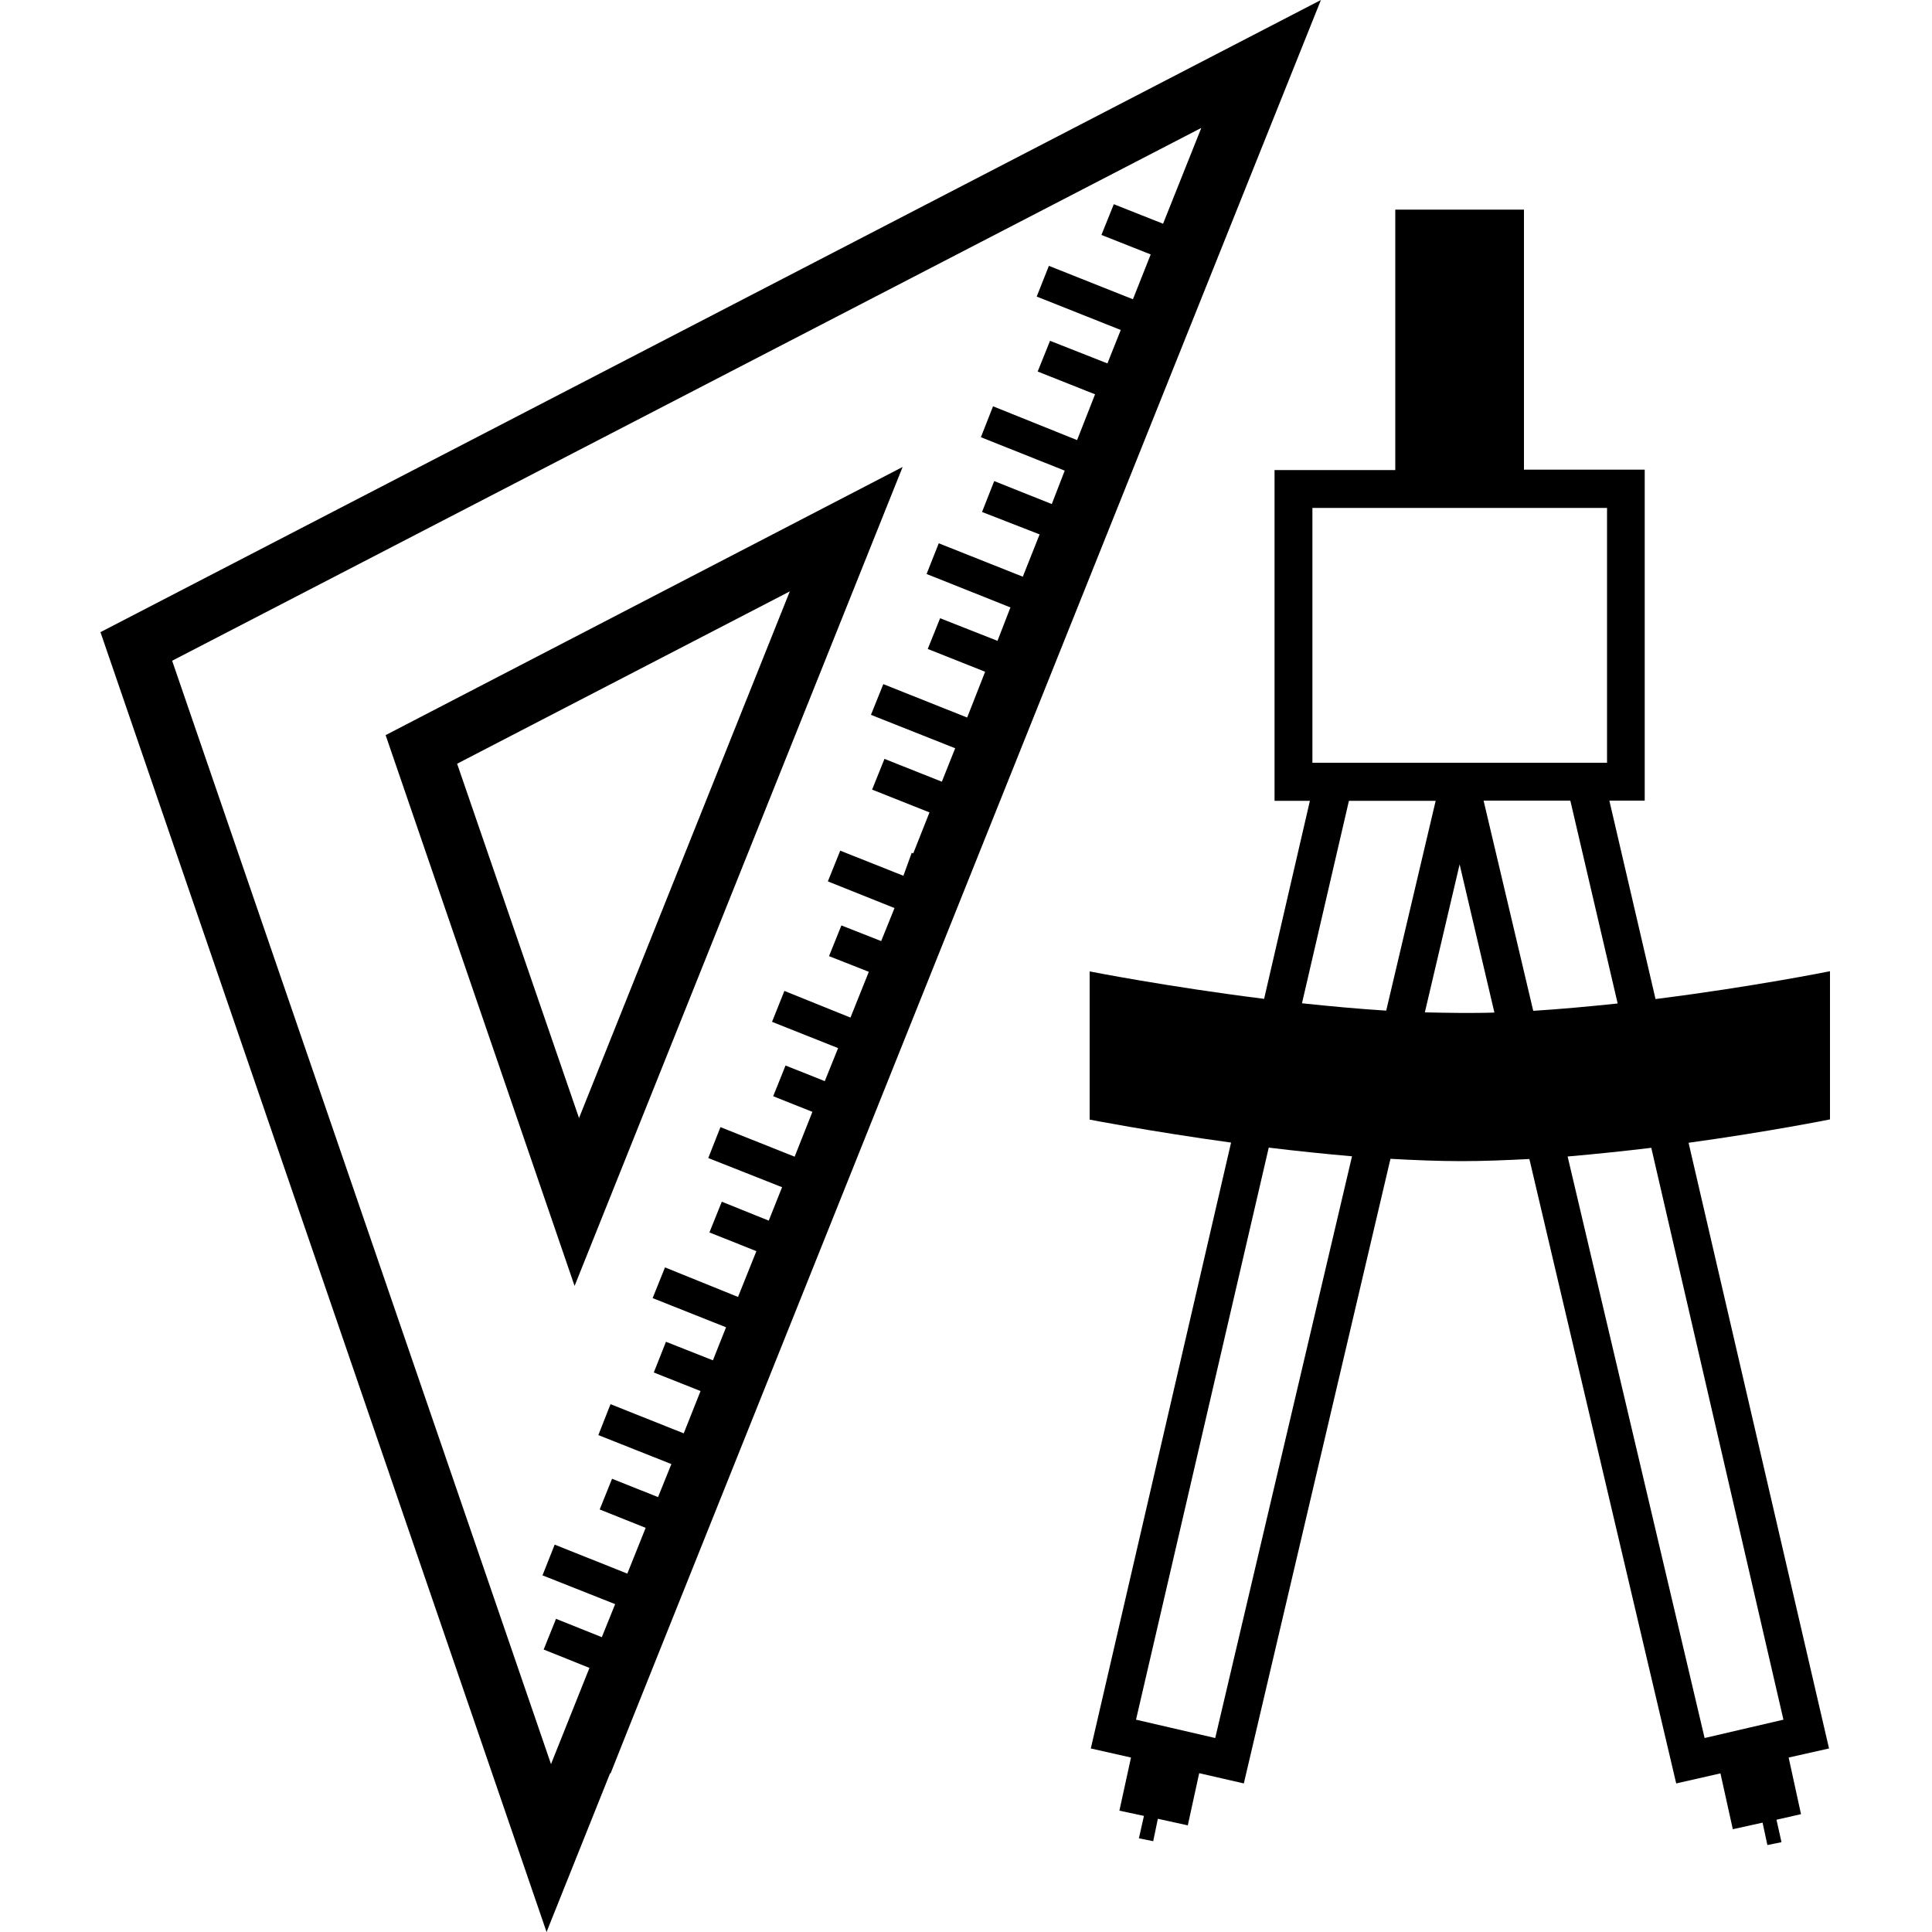 <svg xmlns="http://www.w3.org/2000/svg" viewBox="0 0 1000 1000" width="1000" height="1000">
<path d="M947.2 502.7s-40.1 8.1-90.3 14.4l-23.9-102.7h18.3v-171.3h-62.5v-134.6h-66.6v134.8h-62.5v171.2h18.3l-23.7 102.5c-50.3-6.3-90.3-14.2-90.3-14.2v76.7s31.2 6.1 73.2 11.9l-72.6 313.6 20.8 4.7-6 27.5 12.7 2.7-2.6 11.6 7.4 1.5 2.4-11.6 15.5 3.4 5.9-27 23.1 5.3 75.9-323.3c12.6 0.7 24.9 1.2 36.9 1.2 11.5 0 23.1-0.5 35-1.1l76 323.2 22.9-5.2 6.4 28.9 15.4-3.4 2.5 11.6 7.3-1.5-2.6-11.6 12.7-2.9-6.4-29.3 20.9-4.7-72.7-313.5c42-5.8 73.2-12.1 73.2-12.1v-76.7z m-267.9-239.8h152.5v131.9h-152.5v-131.9z m-50.3 636.7l-41-9.5 68.7-296.1c13.8 1.7 28.4 3.2 43.1 4.5l-70.8 301.1z m88.5-376.5c-14.5-0.9-29.3-2.3-43.6-3.8l24.3-104.8h44.9l-25.6 108.6z m39 1.2c-6.1 0-12.5-0.2-19-0.3l18-76.6 18 76.7c-5.7 0.2-11.4 0.2-17 0.2z m11.4-109.9h44.9l24.5 105c-14.4 1.5-29.2 2.9-43.7 3.8l-25.7-108.8z m155.2 475.7l-40.8 9.5-70.9-301c14.8-1.3 29.3-2.8 43.3-4.5l68.4 296z m-871.1-562.9l230.9 672.8 32.9-82.2 0.2 0.2 9.5-23.9 358.2-894.1-631.7 327.2z m543.6-195.5l-9.2 23.2-43.5-17.3-6.3 15.9 43.5 17.3-6.9 17.3-29.7-11.7-6.4 15.9 29.7 11.8-9.3 23.7-43.5-17.5-6.3 16 43.4 17.3-6.7 17.3-29.8-11.9-6.3 16 29.8 11.6-8.7 21.9-43.5-17.3-6.3 15.9 43.4 17.3-6.7 17.3-29.7-11.7-6.4 15.9 29.7 11.8-9.3 23.7-43.4-17.3-6.4 15.9 43.6 17.3-6.9 17.3-29.7-11.8-6.4 15.9 29.7 11.8-8.4 21.2-0.8-0.3-4.3 11.9-32.7-13-6.4 15.9 34.5 13.8-6.9 17.1-20.6-8.1-6.4 15.9 20.6 8.1-9.5 23.7-34.2-13.8-6.4 16 34.2 13.6-6.9 17.1-20.3-8.1-6.4 15.9 20.3 8.1-9.2 23.2-38.4-15.3-6.3 16 38.2 15.1-6.9 17.3-24.3-9.8-6.4 15.9 24.3 9.7-9.5 23.7-37.8-15.3-6.4 15.9 38 15.1-6.8 17.1-24.3-9.6-6.3 15.9 24.2 9.6-8.7 21.9-37.9-15.1-6.3 16 37.8 15-6.9 17.1-23.8-9.5-6.4 15.9 23.8 9.5-9.5 23.7-37.6-15-6.3 15.9 37.6 14.9-6.9 17.1-23.7-9.5-6.4 15.9 23.7 9.5-19.9 49.8-196.1-571.1 532.7-275.8-19.8 49.6-25.5-10.1-6.4 15.9 25.5 10.1z m-298.2 533.9l169.8-423.9-267.6 138.8 97.8 285.1z m2.3-86.9l-63.1-183.4 172.2-89.2-109.1 272.6z"/>
</svg>
